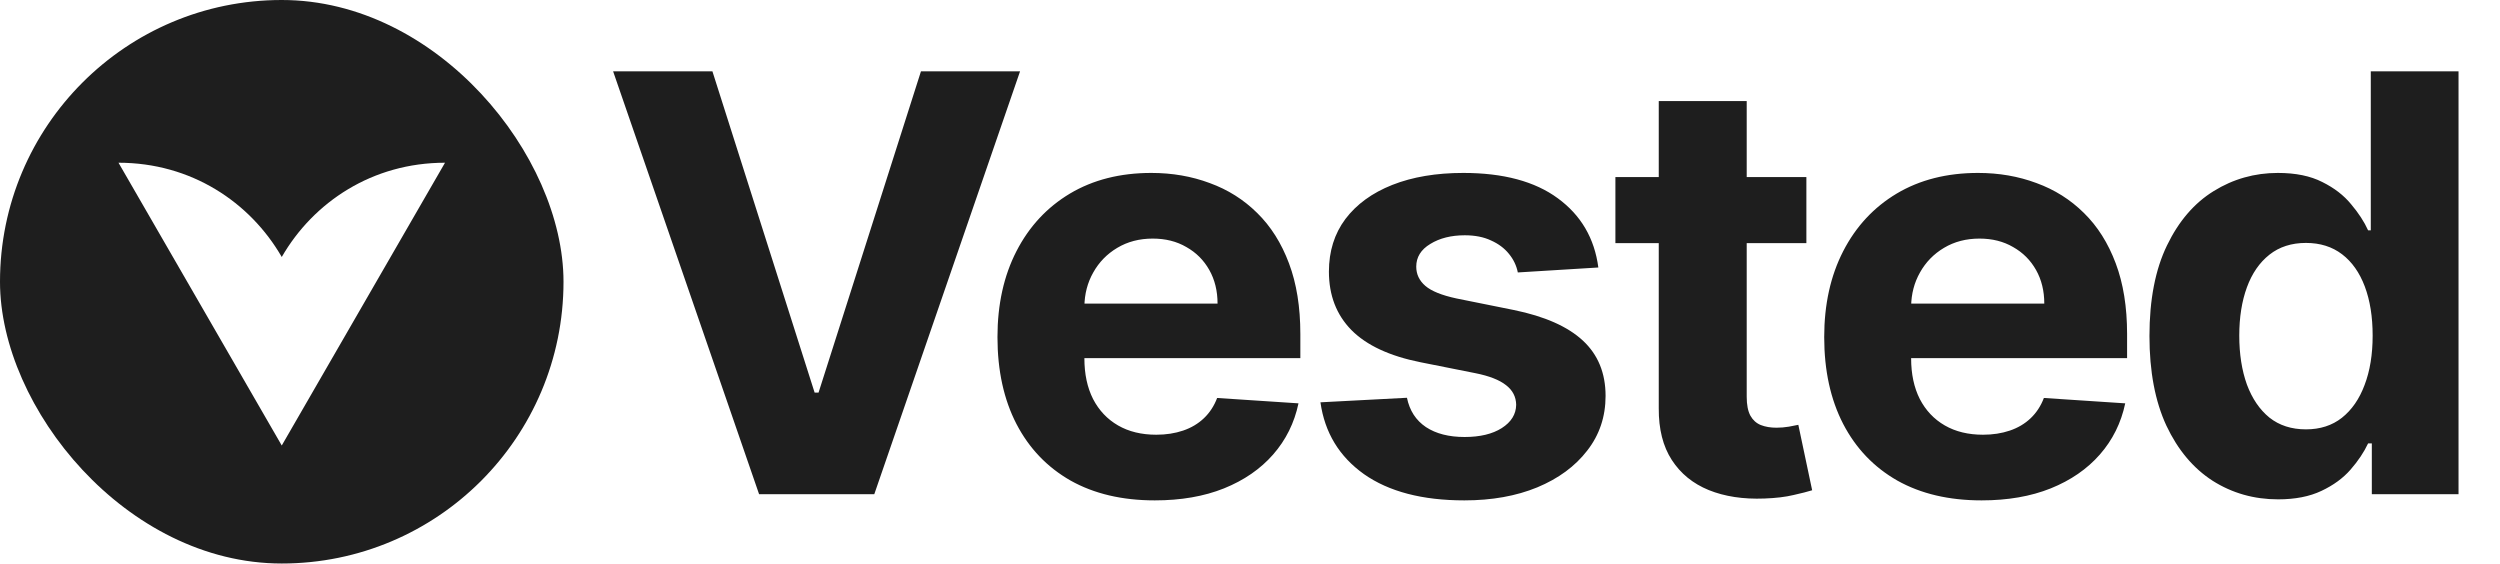 <svg width="559" height="126" viewBox="0 0 559 126" fill="none" xmlns="http://www.w3.org/2000/svg">
<g clip-path="url(#clip0_168_2)">
<path fill-rule="evenodd" clip-rule="evenodd" d="M63 126C97.794 126 126 97.794 126 63C126 28.206 97.794 0 63 0C28.206 0 0 28.206 0 63C0 97.794 28.206 126 63 126ZM26.495 36.386L63 99.614L99.505 36.386C83.28 36.386 70.098 45.167 63 57.462C55.902 45.167 42.719 36.386 26.495 36.386Z" fill="#1E1E1E"/>
</g>
<path d="M159.298 15.954L182.15 87.787H183.027L205.925 15.954H228.084L195.491 110.5H169.732L137.093 15.954H159.298ZM258.211 111.885C250.917 111.885 244.639 110.408 239.376 107.453C234.144 104.468 230.112 100.251 227.281 94.804C224.45 89.326 223.034 82.847 223.034 75.369C223.034 68.075 224.45 61.673 227.281 56.164C230.112 50.655 234.098 46.362 239.238 43.284C244.408 40.206 250.471 38.668 257.427 38.668C262.105 38.668 266.46 39.422 270.491 40.93C274.554 42.407 278.093 44.638 281.109 47.624C284.156 50.609 286.526 54.364 288.219 58.888C289.911 63.381 290.758 68.644 290.758 74.676V80.077H230.882V67.89H272.245C272.245 65.058 271.63 62.55 270.399 60.365C269.168 58.18 267.46 56.472 265.275 55.241C263.12 53.979 260.612 53.348 257.75 53.348C254.764 53.348 252.118 54.041 249.809 55.425C247.532 56.78 245.747 58.611 244.454 60.919C243.162 63.197 242.5 65.736 242.469 68.536V80.124C242.469 83.632 243.116 86.664 244.408 89.218C245.732 91.772 247.594 93.742 249.994 95.127C252.395 96.512 255.241 97.204 258.535 97.204C260.72 97.204 262.72 96.897 264.536 96.281C266.352 95.666 267.906 94.742 269.199 93.511C270.491 92.28 271.476 90.772 272.153 88.987L290.342 90.188C289.419 94.558 287.526 98.374 284.664 101.636C281.832 104.868 278.17 107.392 273.677 109.207C269.214 110.992 264.059 111.885 258.211 111.885ZM357.39 59.811L339.386 60.919C339.078 59.38 338.416 57.995 337.401 56.764C336.385 55.502 335.046 54.502 333.384 53.764C331.753 52.994 329.799 52.609 327.521 52.609C324.474 52.609 321.905 53.256 319.812 54.548C317.719 55.81 316.673 57.503 316.673 59.626C316.673 61.319 317.35 62.75 318.704 63.92C320.058 65.089 322.382 66.028 325.675 66.736L338.509 69.321C345.403 70.737 350.542 73.014 353.928 76.153C357.313 79.293 359.006 83.417 359.006 88.526C359.006 93.173 357.636 97.251 354.897 100.759C352.189 104.268 348.465 107.007 343.725 108.977C339.016 110.915 333.584 111.885 327.429 111.885C318.042 111.885 310.563 109.931 304.993 106.022C299.453 102.083 296.206 96.728 295.252 89.957L314.595 88.941C315.18 91.803 316.596 93.988 318.842 95.496C321.089 96.974 323.967 97.712 327.475 97.712C330.922 97.712 333.692 97.051 335.785 95.727C337.908 94.373 338.986 92.634 339.016 90.511C338.986 88.726 338.232 87.264 336.754 86.125C335.277 84.956 333 84.063 329.922 83.447L317.642 81.001C310.717 79.616 305.562 77.215 302.177 73.799C298.822 70.383 297.145 66.028 297.145 60.734C297.145 56.179 298.376 52.255 300.838 48.962C303.331 45.669 306.824 43.13 311.318 41.345C315.842 39.56 321.135 38.668 327.198 38.668C336.154 38.668 343.202 40.56 348.342 44.346C353.512 48.131 356.528 53.286 357.39 59.811ZM403.906 39.591V54.364H361.204V39.591H403.906ZM370.898 22.602H390.564V88.71C390.564 90.526 390.841 91.942 391.395 92.957C391.949 93.942 392.719 94.635 393.704 95.035C394.719 95.435 395.889 95.635 397.212 95.635C398.135 95.635 399.059 95.558 399.982 95.404C400.905 95.219 401.613 95.081 402.106 94.989L405.199 109.623C404.214 109.931 402.829 110.285 401.044 110.685C399.259 111.116 397.089 111.377 394.535 111.469C389.795 111.654 385.64 111.023 382.07 109.577C378.531 108.13 375.776 105.884 373.807 102.837C371.837 99.79 370.867 95.943 370.898 91.296V22.602ZM443.07 111.885C435.776 111.885 429.498 110.408 424.235 107.453C419.003 104.468 414.971 100.251 412.14 94.804C409.309 89.326 407.893 82.847 407.893 75.369C407.893 68.075 409.309 61.673 412.14 56.164C414.971 50.655 418.957 46.362 424.097 43.284C429.267 40.206 435.33 38.668 442.286 38.668C446.964 38.668 451.319 39.422 455.35 40.93C459.413 42.407 462.952 44.638 465.968 47.624C469.015 50.609 471.385 54.364 473.078 58.888C474.77 63.381 475.617 68.644 475.617 74.676V80.077H415.741V67.89H457.104C457.104 65.058 456.489 62.55 455.258 60.365C454.027 58.18 452.319 56.472 450.134 55.241C447.979 53.979 445.471 53.348 442.609 53.348C439.623 53.348 436.977 54.041 434.668 55.425C432.391 56.78 430.606 58.611 429.313 60.919C428.021 63.197 427.359 65.736 427.328 68.536V80.124C427.328 83.632 427.975 86.664 429.267 89.218C430.591 91.772 432.452 93.742 434.853 95.127C437.254 96.512 440.1 97.204 443.394 97.204C445.579 97.204 447.579 96.897 449.395 96.281C451.211 95.666 452.765 94.742 454.058 93.511C455.35 92.28 456.335 90.772 457.012 88.987L475.201 90.188C474.278 94.558 472.385 98.374 469.523 101.636C466.691 104.868 463.029 107.392 458.536 109.207C454.073 110.992 448.918 111.885 443.07 111.885ZM509.38 111.654C503.994 111.654 499.116 110.269 494.745 107.499C490.406 104.699 486.959 100.59 484.404 95.173C481.881 89.726 480.619 83.047 480.619 75.138C480.619 67.013 481.927 60.257 484.543 54.871C487.159 49.455 490.637 45.408 494.976 42.73C499.346 40.022 504.132 38.668 509.333 38.668C513.304 38.668 516.612 39.345 519.259 40.699C521.936 42.022 524.091 43.684 525.722 45.685C527.384 47.654 528.646 49.593 529.507 51.501H530.108V15.954H549.728V110.5H530.338V99.144H529.507C528.584 101.113 527.276 103.067 525.583 105.006C523.922 106.915 521.752 108.5 519.074 109.761C516.427 111.023 513.196 111.654 509.38 111.654ZM515.612 96.004C518.782 96.004 521.459 95.142 523.645 93.419C525.86 91.665 527.553 89.218 528.723 86.079C529.923 82.94 530.523 79.262 530.523 75.046C530.523 70.829 529.938 67.167 528.769 64.058C527.599 60.95 525.907 58.549 523.691 56.856C521.475 55.164 518.782 54.318 515.612 54.318C512.38 54.318 509.657 55.195 507.441 56.949C505.225 58.703 503.547 61.135 502.409 64.243C501.27 67.351 500.701 70.952 500.701 75.046C500.701 79.169 501.27 82.817 502.409 85.987C503.578 89.126 505.256 91.588 507.441 93.373C509.657 95.127 512.38 96.004 515.612 96.004Z" fill="#1E1E1E"/>
<defs>
<clipPath id="clip0_168_2">
<rect width="126" height="126" rx="63" fill="white"/>
</clipPath>
</defs>
</svg>
